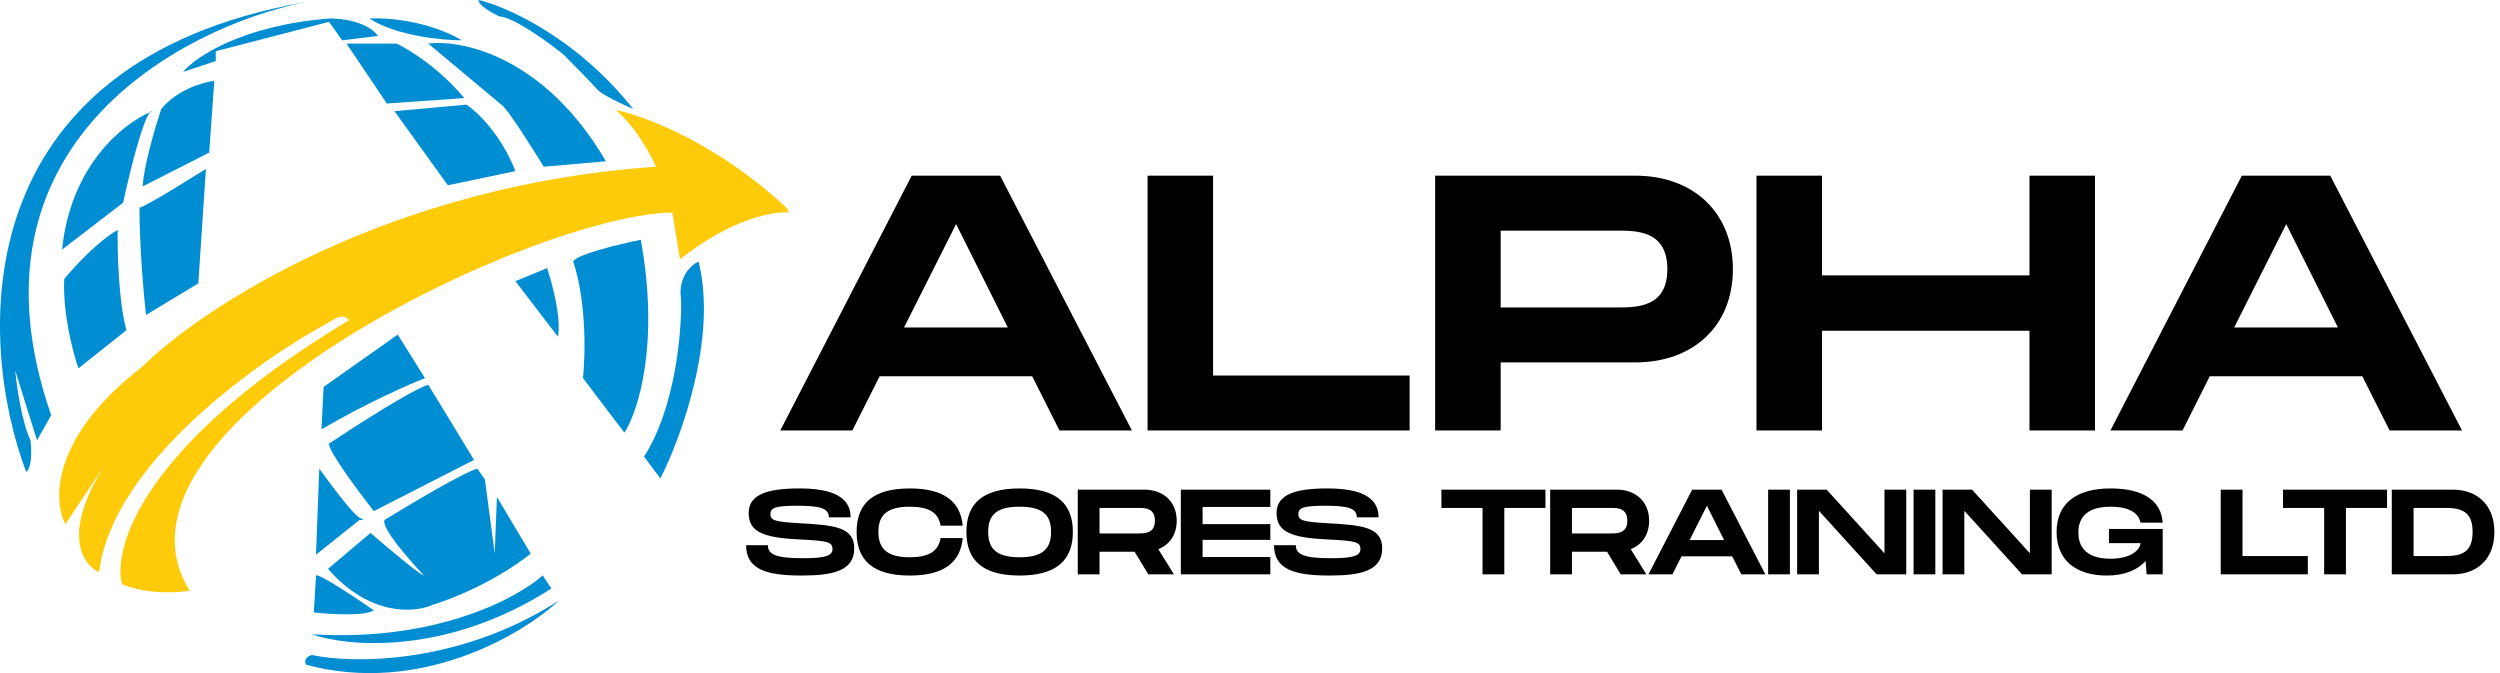 <svg width="1147" height="309" viewBox="0 0 1147 309" fill="none" xmlns="http://www.w3.org/2000/svg">
<path d="M486.084 197.5L473.559 172.617H403.586L391.061 197.5H357.995L418.282 80.6H458.863L519.317 197.5H486.084ZM414.775 150.239H462.37L438.656 102.811L414.775 150.239ZM556.562 172.283H646.742V197.5H526.502V80.6H556.562V172.283ZM750.289 80.6C776.842 80.6 795.045 97.467 795.045 123.519C795.045 149.571 776.842 166.271 750.289 166.271H688.499V197.5H658.439V80.6H750.289ZM741.939 141.054C750.957 141.054 764.985 141.054 764.985 123.519C764.985 105.817 750.957 105.817 741.939 105.817H688.499V141.054H741.939ZM931.119 80.6H961.179V197.5H931.119V151.742H835.929V197.5H805.869V80.6H835.929V126.358H931.119V80.6ZM1096.35 197.5L1083.83 172.617H1013.85L1001.33 197.5H968.263L1028.55 80.6H1069.13L1129.58 197.5H1096.35ZM1025.04 150.239H1072.64L1048.92 102.811L1025.04 150.239Z" fill="black"/>
<path d="M342.316 250.124H352.306C352.306 254.231 355.636 256.118 368.29 256.118C378.779 256.118 381.943 254.953 381.943 251.9C381.943 248.681 379.723 248.126 367.124 247.516C350.197 246.739 343.481 244.075 343.481 235.361C343.481 226.814 352.195 224.095 366.736 224.095C381.388 224.095 390.268 227.758 390.268 237.359H380.278C380.278 233.086 376.004 232.031 365.626 232.031C355.802 232.031 353.471 232.975 353.471 235.861C353.471 238.858 355.802 239.413 367.124 240.079C382.442 240.911 391.933 241.744 391.933 251.567C391.933 261.946 382.109 264.055 367.735 264.055C351.806 264.055 342.316 261.335 342.316 250.124ZM393.014 244.019C393.014 231.143 400.34 224.095 417.434 224.095C432.918 224.095 440.688 229.978 441.687 241.189H431.531C430.587 234.917 425.759 232.475 417.434 232.475C407.277 232.475 403.004 236.083 403.004 244.019C403.004 252.011 407.333 255.674 417.434 255.674C425.703 255.674 430.587 253.177 431.531 246.85H441.687C440.688 258.116 432.918 264.055 417.434 264.055C400.34 264.055 393.014 256.951 393.014 244.019ZM467.807 264.055C450.713 264.055 443.387 256.951 443.387 244.019C443.387 231.143 450.713 224.095 467.807 224.095C484.845 224.095 492.227 231.199 492.227 244.019C492.227 256.895 484.845 264.055 467.807 264.055ZM467.807 255.674C478.185 255.674 482.237 251.956 482.237 244.019C482.237 236.138 478.241 232.475 467.807 232.475C457.373 232.475 453.377 236.083 453.377 244.019C453.377 252.011 457.428 255.674 467.807 255.674ZM539.876 238.913C539.876 245.24 536.657 249.902 531.44 251.956L538.599 263.5H526.833L520.562 253.121H504.467V263.5H494.477V224.65H525.002C533.826 224.65 539.876 230.255 539.876 238.913ZM504.467 233.03V244.741H522.227C525.224 244.741 529.886 244.741 529.886 238.913C529.886 233.03 525.224 233.03 522.227 233.03H504.467ZM582.83 232.586H551.75V240.467H582.83V247.682H551.75V255.563H582.83V263.5H541.76V224.65H582.83V232.586ZM584.532 250.124H594.522C594.522 254.231 597.852 256.118 610.506 256.118C620.996 256.118 624.159 254.953 624.159 251.9C624.159 248.681 621.939 248.126 609.341 247.516C592.413 246.739 585.698 244.075 585.698 235.361C585.698 226.814 594.411 224.095 608.952 224.095C623.604 224.095 632.484 227.758 632.484 237.359H622.494C622.494 233.086 618.221 232.031 607.842 232.031C598.019 232.031 595.688 232.975 595.688 235.861C595.688 238.858 598.019 239.413 609.341 240.079C624.659 240.911 634.149 241.744 634.149 251.567C634.149 261.946 624.326 264.055 609.951 264.055C594.023 264.055 584.532 261.335 584.532 250.124Z" fill="black"/>
<path d="M709.046 224.65V233.03H690.176V263.5H680.186V233.03H661.316V224.65H709.046ZM756.619 238.913C756.619 245.24 753.4 249.902 748.183 251.956L755.343 263.5H743.577L737.305 253.121H721.21V263.5H711.22V224.65H741.745C750.57 224.65 756.619 230.255 756.619 238.913ZM721.21 233.03V244.741H738.97C741.967 244.741 746.629 244.741 746.629 238.913C746.629 233.03 741.967 233.03 738.97 233.03H721.21ZM798.898 263.5L794.735 255.23H771.481L767.318 263.5H756.329L776.365 224.65H789.851L809.942 263.5H798.898ZM775.199 247.793H791.017L783.136 232.031L775.199 247.793ZM821.21 224.65V263.5H811.22V224.65H821.21ZM864.598 224.65H874.588V263.5H860.991L834.517 234.362V263.5H824.527V224.65H838.069L864.598 253.843V224.65ZM887.931 224.65V263.5H877.941V224.65H887.931ZM931.319 224.65H941.309V263.5H927.712L901.238 234.362V263.5H891.248V224.65H904.79L931.319 253.843V224.65ZM967.597 249.181V242.687H992.239V263.5H984.858L984.414 257.395C980.751 261.391 974.923 264.055 966.654 264.055C952.335 264.055 943.566 256.951 943.566 244.075C943.566 231.199 952.335 224.095 968.319 224.095C983.859 224.095 991.629 230.144 992.239 239.801H982.083C981.528 236.86 978.864 232.475 968.319 232.475C955.332 232.475 953.556 239.635 953.556 244.297C953.556 249.014 955.387 256.34 968.319 256.34C977.976 256.34 981.861 252.122 982.083 249.181H967.597Z" fill="black"/>
<path d="M1028.86 255.119H1058.83V263.5H1018.87V224.65H1028.86V255.119ZM1095.18 224.65V233.03H1076.31V263.5H1066.32V233.03H1047.45V224.65H1095.18ZM1125.55 224.65C1135.59 224.65 1144.42 230.866 1144.42 244.075C1144.42 257.284 1135.59 263.5 1125.55 263.5H1097.35V224.65H1125.55ZM1121.77 255.119C1129.32 255.119 1134.43 253.51 1134.43 244.075C1134.43 234.64 1129.32 233.03 1121.77 233.03H1107.34V255.119H1121.77Z" fill="black"/>
<path d="M139.985 1C-16.814 28.6 -10.681 156.167 11.986 216.5C14.786 214.5 14.485 206 13.984 202C9.984 193.6 7.651 177.167 6.984 170L16.984 202L23.484 190.5C-19.716 66.5 83.152 12.5 139.985 1Z" fill="#008DD2"/>
<path d="M65.484 85.5C65.884 76.3 71.318 58 73.984 50C81.277 41.172 92.835 37.777 98.323 37.075L95.984 70L65.484 85.5Z" fill="#008DD2"/>
<path d="M69.984 51C69.617 51.141 69.238 51.295 68.848 51.462C65.321 55.355 59.316 79.883 56.484 93L28.484 114.5C32.364 76.095 56.308 56.846 68.848 51.462C69.264 51.003 69.646 50.831 69.984 51Z" fill="#008DD2"/>
<path d="M57.984 151.5C54.384 138.3 53.818 115.333 53.984 105.5C44.784 110.7 33.818 122.667 29.484 128C28.684 143.6 33.484 161.833 35.984 169L57.984 151.5Z" fill="#008DD2"/>
<path d="M63.984 95.28C63.812 95.286 63.831 95.178 63.984 95C63.984 95.093 63.984 95.186 63.984 95.28C64.941 95.246 71.786 91.729 94.484 77.5L90.984 130L66.984 144.5C65.989 135.711 64.005 113.625 63.984 95.28Z" fill="#008DD2"/>
<path d="M150.984 8.5C110.984 11.7 89.651 26.167 83.984 33L98.984 28V23.5L150.984 10L156.984 18.5L173.484 16.5C168.284 9.7 156.318 8.333 150.984 8.5Z" fill="#008DD2"/>
<path d="M169.484 8.5C176.984 8 195.984 9.3 211.984 18.5C202.984 18.5 181.884 16.5 169.484 8.5Z" fill="#008DD2"/>
<path d="M277.984 74C249.984 26 211.984 18 196.484 20L229.984 48C232.384 49.2 243.984 67.5 249.484 76.5L277.984 74Z" fill="#008DD2"/>
<path d="M181.984 20H158.984L177.484 47.5L212.984 45C201.784 31.4 187.651 22.667 181.984 20Z" fill="#008DD2"/>
<path d="M213.984 48L180.984 51L205.484 85L236.484 78.5C229.684 61.3 218.651 51 213.984 48Z" fill="#008DD2"/>
<path d="M290.484 50C264.484 17 231.483 2.624 219.484 0C219.484 2.4 225.818 6 228.984 7.5C235.784 7.9 251.484 19.333 258.484 25C262.818 29.333 271.984 38.6 273.984 41C275.984 43.4 285.818 48 290.484 50Z" fill="#008DD2"/>
<path d="M182.484 153.5L148.484 177.5L147.484 197C167.884 185 187.651 176.333 194.984 173.5L182.484 153.5Z" fill="#008DD2"/>
<path d="M196.484 176.5C188.884 178.9 162.984 195.5 150.984 203.5C150.184 206.3 164.318 225.333 171.484 234.5L217.484 211L196.484 176.5Z" fill="#008DD2"/>
<path d="M164.984 237.5C162.184 236.3 151.484 222 146.484 215L144.984 254.5L164.984 238.5C166.151 238.667 167.784 238.7 164.984 237.5Z" fill="#008DD2"/>
<path d="M143.984 281L144.984 264C146.584 263.2 163.318 274.333 171.484 280C167.484 282.8 151.484 281.833 143.984 281Z" fill="#008DD2"/>
<path d="M169.984 244.5L150.484 261C169.684 283 190.484 281.167 198.484 277.5C220.084 270.7 237.484 259 243.484 254L227.984 228L226.984 254L222.484 220L218.984 215C212.984 216.6 188.151 231.333 176.484 238.5C174.484 241.7 187.651 256.833 194.484 264C192.884 264 177.484 251 169.984 244.5Z" fill="#008DD2"/>
<path d="M252.984 270C204.984 300.8 159.651 296.833 142.984 291C199.784 294.6 237.318 274.5 248.984 264L252.984 270Z" fill="#008DD2"/>
<path d="M140.484 305C192.884 319 239.651 291.167 256.484 275.5C210.484 305.1 161.651 304.5 142.984 300.5C139.384 301.7 139.818 304 140.484 305Z" fill="#008DD2"/>
<path d="M250.984 123L236.484 129L255.984 154.5C257.584 145.7 253.318 129.833 250.984 123Z" fill="#008DD2"/>
<path d="M267.484 173.5C269.884 147.1 265.484 126.833 262.984 120C264.184 116.8 284.151 112 293.984 110C302.784 158 292.651 189 286.484 198.5L267.484 173.5Z" fill="#008DD2"/>
<path d="M302.984 219.5L295.484 209.5C309.884 187.1 312.818 152.167 312.484 137.5C310.884 127.1 317.151 121.5 320.484 120C329.284 154.8 312.484 200.833 302.984 219.5Z" fill="#008DD2"/>
<path d="M282.488 50.5C291.288 57.7 298.488 70.833 300.988 76.5C177.792 84.9 92.321 141.333 64.985 168.5C23.385 200.5 24.318 229.833 29.985 240.5L48.986 212C27.786 244.4 37.819 259.167 45.486 262.5C51.486 212.5 119.319 164.667 152.486 147C157.286 143.8 159.487 145.667 159.987 147C65.987 203.4 51.487 251.167 55.987 268C67.187 272.8 81.321 272 86.988 271C40.515 195.654 245.523 98.321 308.488 97.5L311.988 119C335.588 100.2 355.155 96.833 361.988 97.5L360.988 95.5C328.988 65.5 295.322 53 282.488 50.5Z" fill="#FECB0A"/>
</svg>
